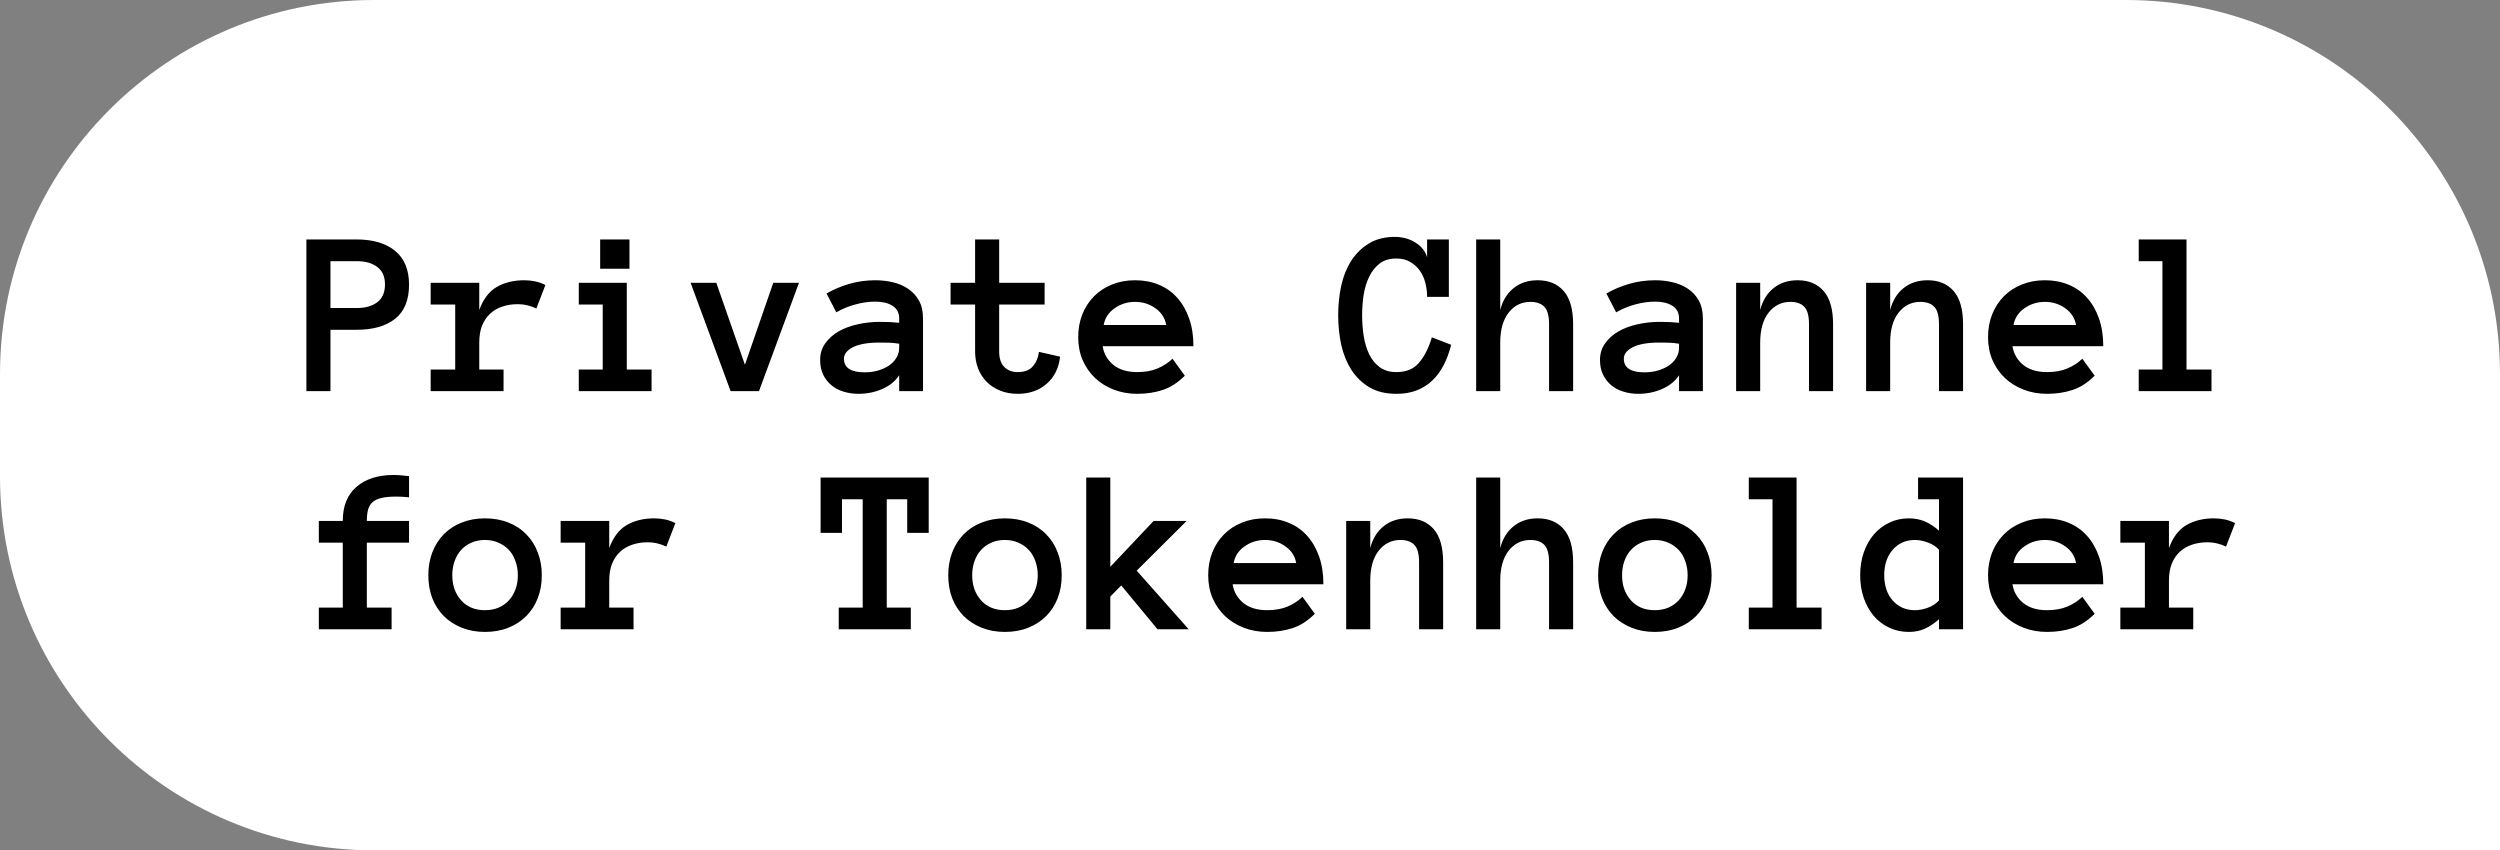 <svg width="147" height="50" viewBox="0 0 147 50" fill="none" xmlns="http://www.w3.org/2000/svg">
<rect x="0" y="0" width="147" height="50" fill="#808080" stroke="none"/>
<path d="M0 22C0 9.85 9.85 0 22 0H125C137.15 0 147 9.85 147 22V50H22C9.85 50 0 40.15 0 28V22Z" fill="white"/>
<path d="M24.052 16.745C24.052 17.638 23.781 18.304 23.238 18.741C22.696 19.174 21.939 19.391 20.969 19.391H19.431V23H18.016V14.079H20.955C21.935 14.079 22.696 14.305 23.238 14.756C23.781 15.203 24.052 15.866 24.052 16.745ZM22.637 16.725C22.637 16.269 22.486 15.927 22.186 15.699C21.889 15.471 21.484 15.357 20.969 15.357H19.431V18.112H20.969C21.484 18.112 21.889 17.998 22.186 17.77C22.486 17.543 22.637 17.194 22.637 16.725ZM31.537 18.14C31.369 18.058 31.195 17.996 31.018 17.955C30.844 17.91 30.644 17.887 30.416 17.887C30.102 17.887 29.805 17.935 29.527 18.03C29.254 18.121 29.017 18.26 28.816 18.447C28.616 18.634 28.459 18.869 28.345 19.151C28.235 19.429 28.181 19.76 28.181 20.143V21.729H29.609V23H25.323V21.729H26.766V17.907H25.323V16.629H28.181V18.229C28.413 17.59 28.755 17.139 29.206 16.875C29.662 16.611 30.202 16.479 30.826 16.479C31.022 16.479 31.227 16.499 31.441 16.54C31.656 16.581 31.865 16.654 32.07 16.759L31.537 18.14ZM37.013 15.802H35.29V14.079H37.013V15.802ZM38.312 23H34.032V21.729H35.44V17.907H34.032V16.629H36.855V21.729H38.312V23ZM46.98 16.629L44.628 23H42.96L40.608 16.629H42.119L43.801 21.448L45.469 16.629H46.98ZM48.224 21.168C48.224 20.794 48.324 20.468 48.524 20.19C48.725 19.908 48.987 19.673 49.31 19.486C49.639 19.299 50.012 19.16 50.432 19.069C50.855 18.974 51.286 18.926 51.724 18.926C51.965 18.926 52.172 18.93 52.346 18.939C52.519 18.949 52.694 18.962 52.872 18.98V18.727C52.872 18.395 52.742 18.146 52.482 17.982C52.227 17.818 51.89 17.736 51.471 17.736C51.088 17.736 50.698 17.791 50.302 17.9C49.905 18.005 49.529 18.16 49.174 18.365L48.6 17.258C49.019 17.016 49.468 16.827 49.946 16.69C50.429 16.549 50.938 16.479 51.471 16.479C51.817 16.479 52.157 16.517 52.489 16.595C52.827 16.672 53.127 16.8 53.392 16.977C53.66 17.155 53.875 17.388 54.034 17.675C54.194 17.957 54.273 18.308 54.273 18.727V23H52.872V22.064C52.649 22.41 52.318 22.679 51.881 22.87C51.448 23.061 50.981 23.157 50.48 23.157C50.17 23.157 49.876 23.114 49.598 23.027C49.324 22.945 49.087 22.82 48.887 22.651C48.686 22.483 48.524 22.275 48.401 22.029C48.283 21.779 48.224 21.491 48.224 21.168ZM50.842 21.893C51.12 21.893 51.38 21.858 51.621 21.79C51.867 21.717 52.084 21.619 52.27 21.496C52.457 21.369 52.603 21.216 52.708 21.038C52.817 20.86 52.872 20.664 52.872 20.45V20.211C52.649 20.174 52.439 20.154 52.243 20.149C52.047 20.145 51.874 20.143 51.724 20.143C51.031 20.143 50.507 20.234 50.151 20.416C49.8 20.598 49.625 20.824 49.625 21.093C49.625 21.626 50.031 21.893 50.842 21.893ZM62.333 20.97C62.26 21.64 61.996 22.173 61.54 22.569C61.089 22.961 60.524 23.157 59.845 23.157C59.471 23.157 59.129 23.096 58.819 22.973C58.509 22.85 58.245 22.679 58.026 22.46C57.808 22.241 57.637 21.979 57.514 21.674C57.395 21.364 57.336 21.027 57.336 20.662V17.907H55.894V16.629H57.336V14.079H58.751V16.629H61.424V17.907H58.751V20.662C58.751 21.072 58.851 21.378 59.052 21.578C59.252 21.779 59.517 21.879 59.845 21.879C60.246 21.879 60.544 21.763 60.74 21.53C60.936 21.298 61.052 21.018 61.089 20.689L62.333 20.97ZM64.835 20.355C64.903 20.792 65.111 21.157 65.457 21.448C65.808 21.735 66.277 21.879 66.865 21.879C67.326 21.879 67.724 21.808 68.061 21.667C68.403 21.521 68.697 21.33 68.943 21.093L69.668 22.091C69.258 22.501 68.823 22.781 68.362 22.932C67.907 23.082 67.408 23.157 66.865 23.157C66.373 23.157 65.915 23.075 65.491 22.911C65.067 22.747 64.701 22.519 64.391 22.227C64.081 21.931 63.837 21.58 63.659 21.175C63.486 20.769 63.399 20.318 63.399 19.821C63.399 19.338 63.479 18.894 63.639 18.488C63.803 18.078 64.031 17.725 64.322 17.429C64.618 17.128 64.972 16.895 65.382 16.731C65.792 16.563 66.245 16.479 66.742 16.479C67.257 16.479 67.724 16.567 68.144 16.745C68.563 16.918 68.921 17.171 69.217 17.504C69.518 17.837 69.752 18.244 69.921 18.727C70.09 19.206 70.174 19.748 70.174 20.355H64.835ZM68.574 19.11C68.501 18.7 68.289 18.372 67.939 18.126C67.588 17.875 67.189 17.75 66.742 17.75C66.296 17.75 65.894 17.875 65.539 18.126C65.184 18.372 64.969 18.7 64.897 19.11H68.574ZM85.329 20.273C85.22 20.71 85.074 21.106 84.892 21.462C84.709 21.817 84.486 22.12 84.222 22.371C83.962 22.622 83.657 22.815 83.306 22.952C82.959 23.089 82.561 23.157 82.109 23.157C81.485 23.157 80.956 23.03 80.523 22.774C80.091 22.515 79.735 22.171 79.457 21.742C79.184 21.309 78.985 20.817 78.862 20.266C78.744 19.71 78.685 19.133 78.685 18.536C78.685 17.939 78.744 17.363 78.862 16.807C78.985 16.251 79.181 15.761 79.45 15.337C79.724 14.913 80.07 14.574 80.489 14.318C80.909 14.059 81.421 13.929 82.027 13.929C82.223 13.929 82.421 13.954 82.622 14.004C82.823 14.054 83.009 14.132 83.183 14.236C83.356 14.337 83.506 14.462 83.634 14.612C83.766 14.763 83.859 14.936 83.914 15.132V14.079H85.192V17.456H83.914C83.914 17.178 83.88 16.905 83.811 16.636C83.743 16.362 83.634 16.121 83.483 15.911C83.333 15.701 83.144 15.531 82.916 15.398C82.688 15.266 82.419 15.2 82.109 15.2C81.708 15.2 81.38 15.298 81.125 15.494C80.87 15.69 80.665 15.948 80.51 16.267C80.355 16.586 80.245 16.943 80.182 17.34C80.122 17.736 80.093 18.135 80.093 18.536C80.093 18.937 80.122 19.338 80.182 19.739C80.245 20.14 80.353 20.5 80.503 20.819C80.653 21.134 80.858 21.389 81.118 21.585C81.378 21.781 81.708 21.879 82.109 21.879C82.688 21.879 83.132 21.694 83.442 21.325C83.757 20.956 84.007 20.459 84.194 19.835L85.329 20.273ZM92.5 23H91.085V19.069C91.085 18.573 90.992 18.229 90.805 18.037C90.618 17.846 90.347 17.75 89.991 17.75C89.467 17.75 89.039 17.962 88.706 18.386C88.378 18.81 88.214 19.395 88.214 20.143V23H86.799V14.079H88.214V18.229C88.355 17.677 88.617 17.249 89 16.943C89.383 16.634 89.855 16.479 90.415 16.479C91.067 16.479 91.577 16.69 91.946 17.114C92.315 17.538 92.5 18.19 92.5 19.069V23ZM94.079 21.168C94.079 20.794 94.179 20.468 94.38 20.19C94.58 19.908 94.842 19.673 95.166 19.486C95.494 19.299 95.868 19.16 96.287 19.069C96.711 18.974 97.142 18.926 97.579 18.926C97.821 18.926 98.028 18.93 98.201 18.939C98.374 18.949 98.55 18.962 98.728 18.98V18.727C98.728 18.395 98.598 18.146 98.338 17.982C98.083 17.818 97.745 17.736 97.326 17.736C96.943 17.736 96.554 17.791 96.157 17.9C95.761 18.005 95.385 18.16 95.029 18.365L94.455 17.258C94.874 17.016 95.323 16.827 95.802 16.69C96.285 16.549 96.793 16.479 97.326 16.479C97.672 16.479 98.012 16.517 98.345 16.595C98.682 16.672 98.983 16.8 99.247 16.977C99.516 17.155 99.73 17.388 99.89 17.675C100.049 17.957 100.129 18.308 100.129 18.727V23H98.728V22.064C98.504 22.41 98.174 22.679 97.736 22.87C97.303 23.061 96.836 23.157 96.335 23.157C96.025 23.157 95.731 23.114 95.453 23.027C95.18 22.945 94.943 22.82 94.742 22.651C94.542 22.483 94.38 22.275 94.257 22.029C94.138 21.779 94.079 21.491 94.079 21.168ZM96.697 21.893C96.975 21.893 97.235 21.858 97.477 21.79C97.723 21.717 97.939 21.619 98.126 21.496C98.313 21.369 98.459 21.216 98.564 21.038C98.673 20.86 98.728 20.664 98.728 20.45V20.211C98.504 20.174 98.295 20.154 98.099 20.149C97.903 20.145 97.73 20.143 97.579 20.143C96.886 20.143 96.362 20.234 96.007 20.416C95.656 20.598 95.481 20.824 95.481 21.093C95.481 21.626 95.886 21.893 96.697 21.893ZM107.785 23H106.37V19.069C106.37 18.573 106.277 18.229 106.09 18.037C105.903 17.846 105.632 17.75 105.276 17.75C104.752 17.75 104.324 17.962 103.991 18.386C103.663 18.81 103.499 19.395 103.499 20.143V23H102.084V16.629H103.499V18.229C103.64 17.677 103.902 17.249 104.285 16.943C104.668 16.634 105.14 16.479 105.7 16.479C106.352 16.479 106.862 16.69 107.231 17.114C107.601 17.538 107.785 18.19 107.785 19.069V23ZM115.428 23H114.013V19.069C114.013 18.573 113.919 18.229 113.732 18.037C113.546 17.846 113.274 17.75 112.919 17.75C112.395 17.75 111.966 17.962 111.634 18.386C111.306 18.81 111.142 19.395 111.142 20.143V23H109.727V16.629H111.142V18.229C111.283 17.677 111.545 17.249 111.928 16.943C112.311 16.634 112.782 16.479 113.343 16.479C113.994 16.479 114.505 16.69 114.874 17.114C115.243 17.538 115.428 18.19 115.428 19.069V23ZM118.333 20.355C118.401 20.792 118.609 21.157 118.955 21.448C119.306 21.735 119.775 21.879 120.363 21.879C120.824 21.879 121.222 21.808 121.56 21.667C121.901 21.521 122.195 21.33 122.441 21.093L123.166 22.091C122.756 22.501 122.321 22.781 121.86 22.932C121.405 23.082 120.906 23.157 120.363 23.157C119.871 23.157 119.413 23.075 118.989 22.911C118.565 22.747 118.199 22.519 117.889 22.227C117.579 21.931 117.335 21.58 117.157 21.175C116.984 20.769 116.897 20.318 116.897 19.821C116.897 19.338 116.977 18.894 117.137 18.488C117.301 18.078 117.529 17.725 117.82 17.429C118.117 17.128 118.47 16.895 118.88 16.731C119.29 16.563 119.743 16.479 120.24 16.479C120.755 16.479 121.222 16.567 121.642 16.745C122.061 16.918 122.419 17.171 122.715 17.504C123.016 17.837 123.25 18.244 123.419 18.727C123.588 19.206 123.672 19.748 123.672 20.355H118.333ZM122.072 19.11C121.999 18.7 121.787 18.372 121.437 18.126C121.086 17.875 120.687 17.75 120.24 17.75C119.794 17.75 119.393 17.875 119.037 18.126C118.682 18.372 118.467 18.7 118.395 19.11H122.072ZM130.036 23H125.757V21.729H127.151V15.357H125.757V14.079H128.566V21.729H130.036V23ZM24.052 31.907H21.57V35.728H23.026V37H18.747V35.728H20.155V31.907H18.747V30.629H20.155C20.155 29.754 20.424 29.086 20.962 28.626C21.5 28.161 22.227 27.929 23.143 27.929C23.279 27.929 23.425 27.936 23.58 27.949C23.735 27.963 23.892 27.979 24.052 27.997V29.241C23.778 29.214 23.53 29.2 23.307 29.2C22.942 29.2 22.648 29.227 22.425 29.282C22.201 29.332 22.026 29.417 21.898 29.535C21.775 29.649 21.689 29.797 21.639 29.98C21.593 30.162 21.57 30.378 21.57 30.629H24.052V31.907ZM31.858 33.821C31.858 34.318 31.779 34.769 31.619 35.175C31.464 35.58 31.239 35.931 30.942 36.227C30.651 36.519 30.3 36.747 29.89 36.911C29.48 37.075 29.021 37.157 28.516 37.157C28.019 37.157 27.565 37.075 27.155 36.911C26.745 36.747 26.392 36.519 26.096 36.227C25.804 35.931 25.578 35.58 25.419 35.175C25.264 34.769 25.186 34.318 25.186 33.821C25.186 33.338 25.264 32.892 25.419 32.481C25.578 32.067 25.804 31.711 26.096 31.415C26.392 31.114 26.745 30.884 27.155 30.725C27.565 30.561 28.019 30.479 28.516 30.479C29.021 30.479 29.48 30.561 29.89 30.725C30.3 30.884 30.651 31.114 30.942 31.415C31.239 31.711 31.464 32.067 31.619 32.481C31.779 32.892 31.858 33.338 31.858 33.821ZM30.45 33.821C30.45 33.534 30.405 33.263 30.314 33.008C30.227 32.748 30.099 32.527 29.931 32.345C29.762 32.162 29.557 32.019 29.315 31.914C29.078 31.805 28.812 31.75 28.516 31.75C28.215 31.75 27.946 31.805 27.709 31.914C27.472 32.019 27.271 32.162 27.107 32.345C26.943 32.527 26.816 32.748 26.725 33.008C26.638 33.263 26.595 33.534 26.595 33.821C26.595 34.122 26.638 34.395 26.725 34.642C26.816 34.888 26.943 35.104 27.107 35.291C27.271 35.478 27.472 35.624 27.709 35.728C27.946 35.829 28.215 35.879 28.516 35.879C28.812 35.879 29.078 35.829 29.315 35.728C29.557 35.624 29.762 35.478 29.931 35.291C30.099 35.104 30.227 34.888 30.314 34.642C30.405 34.395 30.45 34.122 30.45 33.821ZM39.18 32.14C39.011 32.058 38.838 31.996 38.66 31.955C38.487 31.91 38.286 31.887 38.059 31.887C37.744 31.887 37.448 31.935 37.17 32.03C36.897 32.121 36.66 32.26 36.459 32.447C36.258 32.634 36.101 32.869 35.987 33.151C35.878 33.429 35.823 33.76 35.823 34.143V35.728H37.252V37H32.966V35.728H34.408V31.907H32.966V30.629H35.823V32.228C36.056 31.59 36.398 31.139 36.849 30.875C37.304 30.611 37.844 30.479 38.469 30.479C38.665 30.479 38.87 30.499 39.084 30.54C39.298 30.581 39.508 30.654 39.713 30.759L39.18 32.14ZM54.608 31.333H53.344V29.357H52.141V35.728H53.556V37H49.317V35.728H50.726V29.357H49.509V31.333H48.251V28.079H54.608V31.333ZM62.429 33.821C62.429 34.318 62.349 34.769 62.19 35.175C62.035 35.58 61.809 35.931 61.513 36.227C61.221 36.519 60.87 36.747 60.46 36.911C60.05 37.075 59.592 37.157 59.086 37.157C58.589 37.157 58.136 37.075 57.726 36.911C57.315 36.747 56.962 36.519 56.666 36.227C56.374 35.931 56.149 35.58 55.989 35.175C55.834 34.769 55.757 34.318 55.757 33.821C55.757 33.338 55.834 32.892 55.989 32.481C56.149 32.067 56.374 31.711 56.666 31.415C56.962 31.114 57.315 30.884 57.726 30.725C58.136 30.561 58.589 30.479 59.086 30.479C59.592 30.479 60.05 30.561 60.46 30.725C60.87 30.884 61.221 31.114 61.513 31.415C61.809 31.711 62.035 32.067 62.19 32.481C62.349 32.892 62.429 33.338 62.429 33.821ZM61.02 33.821C61.02 33.534 60.975 33.263 60.884 33.008C60.797 32.748 60.67 32.527 60.501 32.345C60.332 32.162 60.127 32.019 59.886 31.914C59.649 31.805 59.382 31.75 59.086 31.75C58.785 31.75 58.516 31.805 58.279 31.914C58.042 32.019 57.842 32.162 57.678 32.345C57.514 32.527 57.386 32.748 57.295 33.008C57.208 33.263 57.165 33.534 57.165 33.821C57.165 34.122 57.208 34.395 57.295 34.642C57.386 34.888 57.514 35.104 57.678 35.291C57.842 35.478 58.042 35.624 58.279 35.728C58.516 35.829 58.785 35.879 59.086 35.879C59.382 35.879 59.649 35.829 59.886 35.728C60.127 35.624 60.332 35.478 60.501 35.291C60.67 35.104 60.797 34.888 60.884 34.642C60.975 34.395 61.02 34.122 61.02 33.821ZM69.894 37H68.061L65.929 34.423L65.286 35.079V37H63.871V28.079H65.286V33.329L67.836 30.629H69.777L66.838 33.555L69.894 37ZM72.478 34.355C72.546 34.792 72.753 35.157 73.1 35.448C73.451 35.735 73.92 35.879 74.508 35.879C74.968 35.879 75.367 35.808 75.704 35.667C76.046 35.521 76.34 35.33 76.586 35.093L77.311 36.091C76.9 36.501 76.465 36.781 76.005 36.932C75.549 37.082 75.05 37.157 74.508 37.157C74.016 37.157 73.558 37.075 73.134 36.911C72.71 36.747 72.343 36.519 72.033 36.227C71.723 35.931 71.48 35.58 71.302 35.175C71.129 34.769 71.042 34.318 71.042 33.821C71.042 33.338 71.122 32.894 71.281 32.488C71.445 32.078 71.673 31.725 71.965 31.429C72.261 31.128 72.614 30.895 73.024 30.731C73.435 30.563 73.888 30.479 74.385 30.479C74.9 30.479 75.367 30.567 75.786 30.745C76.205 30.918 76.563 31.171 76.859 31.504C77.16 31.837 77.395 32.245 77.564 32.727C77.732 33.206 77.816 33.748 77.816 34.355H72.478ZM76.217 33.11C76.144 32.7 75.932 32.372 75.581 32.126C75.23 31.875 74.831 31.75 74.385 31.75C73.938 31.75 73.537 31.875 73.182 32.126C72.826 32.372 72.612 32.7 72.539 33.11H76.217ZM84.857 37H83.442V33.069C83.442 32.573 83.349 32.228 83.162 32.037C82.975 31.846 82.704 31.75 82.349 31.75C81.825 31.75 81.396 31.962 81.064 32.386C80.735 32.81 80.571 33.395 80.571 34.143V37H79.156V30.629H80.571V32.228C80.713 31.677 80.975 31.249 81.357 30.943C81.74 30.634 82.212 30.479 82.772 30.479C83.424 30.479 83.935 30.69 84.304 31.114C84.673 31.538 84.857 32.19 84.857 33.069V37ZM92.5 37H91.085V33.069C91.085 32.573 90.992 32.228 90.805 32.037C90.618 31.846 90.347 31.75 89.991 31.75C89.467 31.75 89.039 31.962 88.706 32.386C88.378 32.81 88.214 33.395 88.214 34.143V37H86.799V28.079H88.214V32.228C88.355 31.677 88.617 31.249 89 30.943C89.383 30.634 89.855 30.479 90.415 30.479C91.067 30.479 91.577 30.69 91.946 31.114C92.315 31.538 92.5 32.19 92.5 33.069V37ZM100.642 33.821C100.642 34.318 100.562 34.769 100.402 35.175C100.247 35.58 100.022 35.931 99.726 36.227C99.434 36.519 99.083 36.747 98.673 36.911C98.263 37.075 97.805 37.157 97.299 37.157C96.802 37.157 96.349 37.075 95.939 36.911C95.528 36.747 95.175 36.519 94.879 36.227C94.587 35.931 94.362 35.58 94.202 35.175C94.047 34.769 93.97 34.318 93.97 33.821C93.97 33.338 94.047 32.892 94.202 32.481C94.362 32.067 94.587 31.711 94.879 31.415C95.175 31.114 95.528 30.884 95.939 30.725C96.349 30.561 96.802 30.479 97.299 30.479C97.805 30.479 98.263 30.561 98.673 30.725C99.083 30.884 99.434 31.114 99.726 31.415C100.022 31.711 100.247 32.067 100.402 32.481C100.562 32.892 100.642 33.338 100.642 33.821ZM99.233 33.821C99.233 33.534 99.188 33.263 99.097 33.008C99.01 32.748 98.882 32.527 98.714 32.345C98.545 32.162 98.34 32.019 98.099 31.914C97.862 31.805 97.595 31.75 97.299 31.75C96.998 31.75 96.729 31.805 96.492 31.914C96.255 32.019 96.055 32.162 95.891 32.345C95.727 32.527 95.599 32.748 95.508 33.008C95.421 33.263 95.378 33.534 95.378 33.821C95.378 34.122 95.421 34.395 95.508 34.642C95.599 34.888 95.727 35.104 95.891 35.291C96.055 35.478 96.255 35.624 96.492 35.728C96.729 35.829 96.998 35.879 97.299 35.879C97.595 35.879 97.862 35.829 98.099 35.728C98.34 35.624 98.545 35.478 98.714 35.291C98.882 35.104 99.01 34.888 99.097 34.642C99.188 34.395 99.233 34.122 99.233 33.821ZM107.108 37H102.829V35.728H104.224V29.357H102.829V28.079H105.639V35.728H107.108V37ZM115.428 37H114.013V36.412C113.739 36.654 113.464 36.838 113.186 36.966C112.908 37.093 112.591 37.157 112.235 37.157C111.825 37.157 111.445 37.075 111.094 36.911C110.743 36.747 110.44 36.519 110.185 36.227C109.934 35.931 109.736 35.578 109.59 35.168C109.449 34.758 109.378 34.309 109.378 33.821C109.378 33.338 109.449 32.892 109.59 32.481C109.736 32.067 109.934 31.713 110.185 31.422C110.44 31.126 110.743 30.895 111.094 30.731C111.445 30.563 111.825 30.479 112.235 30.479C112.591 30.479 112.908 30.54 113.186 30.663C113.464 30.782 113.739 30.962 114.013 31.203V29.357H112.782V28.079H115.428V37ZM114.013 32.324C113.844 32.137 113.625 31.996 113.356 31.9C113.092 31.8 112.839 31.75 112.598 31.75C112.064 31.75 111.629 31.941 111.292 32.324C110.959 32.707 110.793 33.206 110.793 33.821C110.793 34.437 110.959 34.933 111.292 35.312C111.629 35.69 112.064 35.879 112.598 35.879C112.839 35.879 113.092 35.831 113.356 35.735C113.625 35.635 113.844 35.492 114.013 35.305V32.324ZM118.333 34.355C118.401 34.792 118.609 35.157 118.955 35.448C119.306 35.735 119.775 35.879 120.363 35.879C120.824 35.879 121.222 35.808 121.56 35.667C121.901 35.521 122.195 35.33 122.441 35.093L123.166 36.091C122.756 36.501 122.321 36.781 121.86 36.932C121.405 37.082 120.906 37.157 120.363 37.157C119.871 37.157 119.413 37.075 118.989 36.911C118.565 36.747 118.199 36.519 117.889 36.227C117.579 35.931 117.335 35.58 117.157 35.175C116.984 34.769 116.897 34.318 116.897 33.821C116.897 33.338 116.977 32.894 117.137 32.488C117.301 32.078 117.529 31.725 117.82 31.429C118.117 31.128 118.47 30.895 118.88 30.731C119.29 30.563 119.743 30.479 120.24 30.479C120.755 30.479 121.222 30.567 121.642 30.745C122.061 30.918 122.419 31.171 122.715 31.504C123.016 31.837 123.25 32.245 123.419 32.727C123.588 33.206 123.672 33.748 123.672 34.355H118.333ZM122.072 33.11C121.999 32.7 121.787 32.372 121.437 32.126C121.086 31.875 120.687 31.75 120.24 31.75C119.794 31.75 119.393 31.875 119.037 32.126C118.682 32.372 118.467 32.7 118.395 33.11H122.072ZM130.891 32.14C130.722 32.058 130.549 31.996 130.371 31.955C130.198 31.91 129.997 31.887 129.77 31.887C129.455 31.887 129.159 31.935 128.881 32.03C128.607 32.121 128.37 32.26 128.17 32.447C127.969 32.634 127.812 32.869 127.698 33.151C127.589 33.429 127.534 33.76 127.534 34.143V35.728H128.963V37H124.677V35.728H126.119V31.907H124.677V30.629H127.534V32.228C127.767 31.59 128.108 31.139 128.56 30.875C129.015 30.611 129.555 30.479 130.18 30.479C130.376 30.479 130.581 30.499 130.795 30.54C131.009 30.581 131.219 30.654 131.424 30.759L130.891 32.14Z" fill="black"/>
</svg>
